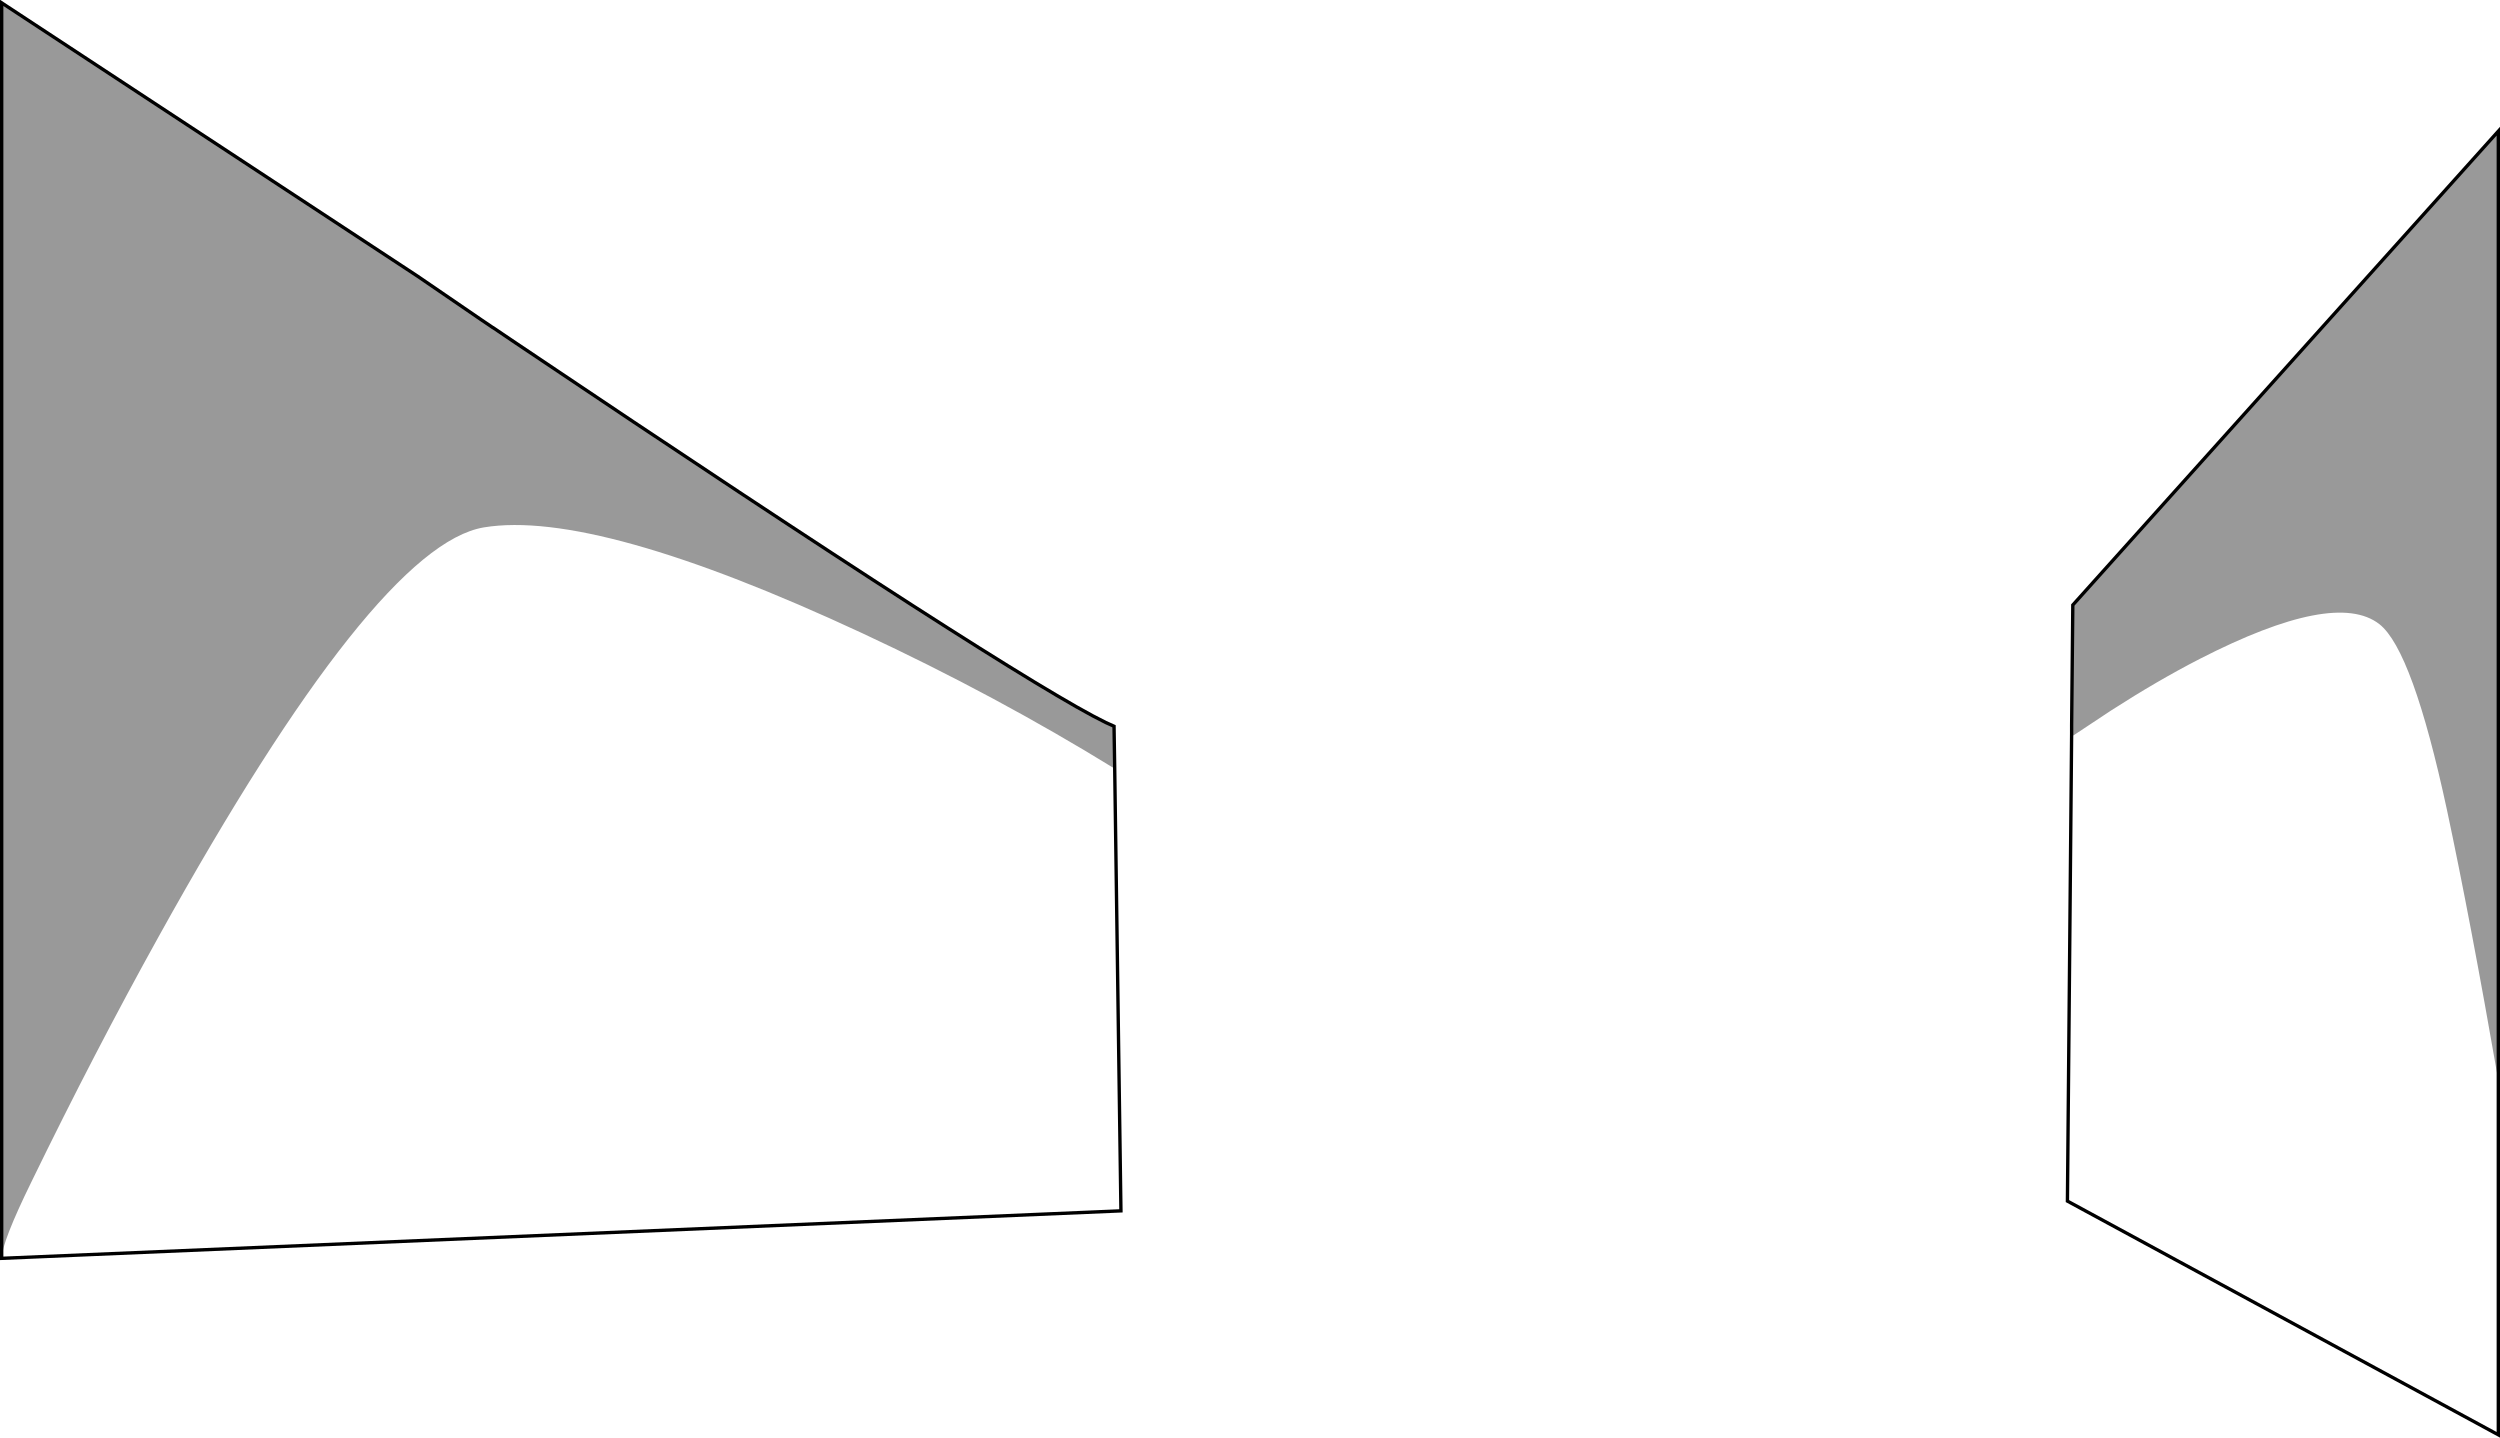 <?xml version="1.0" encoding="UTF-8" standalone="no"?>
<svg xmlns:xlink="http://www.w3.org/1999/xlink" height="426.9px" width="742.35px" xmlns="http://www.w3.org/2000/svg">
  <g transform="matrix(1.0, 0.0, 0.0, 1.0, 1.5, -0.7)">
    <path d="M144.0 97.4 L144.8 97.95 144.0 97.4 M145.9 98.4 L151.7 102.0 162.35 109.2 149.65 100.8 145.9 98.4" fill="#b8b8b8" fill-rule="evenodd" stroke="none"/>
    <path d="M740.35 321.5 Q732.1 274.05 725.1 241.2 714.9 193.8 705.05 186.05 691.9 175.75 651.7 196.35 639.15 202.8 625.4 211.65 L614.15 219.1 613.65 218.55 613.65 216.1 614.0 180.35 740.35 39.65 740.35 321.5 M144.85 97.95 L151.5 102.45 Q299.35 201.85 326.85 215.25 L329.3 216.35 329.5 228.95 Q294.3 207.25 254.6 188.75 175.3 151.85 142.2 157.3 110.05 162.65 45.7 278.65 26.55 313.15 7.85 351.6 -0.9 369.45 -1.0 374.3 L-1.0 1.55 122.55 82.75 141.55 95.75 144.0 97.4 144.8 97.95 144.85 97.95" fill="#000000" fill-opacity="0.4" fill-rule="evenodd" stroke="none"/>
    <path d="M613.65 218.55 L614.15 219.1 625.4 211.65 Q639.15 202.8 651.7 196.35 691.9 175.75 705.05 186.05 714.9 193.8 725.1 241.2 732.1 274.05 740.35 321.5 L740.35 426.75 612.4 357.35 613.65 218.55 M329.5 228.95 L331.35 360.25 -1.0 374.35 -1.0 374.3 Q-0.9 369.45 7.85 351.6 26.55 313.15 45.7 278.65 110.05 162.65 142.2 157.3 175.3 151.85 254.6 188.75 294.3 207.25 329.5 228.95" fill="#ffffff" fill-opacity="0.0" fill-rule="evenodd" stroke="none"/>
    <path d="M613.65 216.1 L613.65 218.55 613.6 218.45 613.65 216.1" fill="#737373" fill-rule="evenodd" stroke="none"/>
    <path d="M740.35 321.5 L740.35 39.65 614.0 180.35 613.65 216.1 613.65 218.55 612.4 357.35 740.35 426.75 740.35 321.5 M144.85 97.95 L151.5 102.45 Q299.35 201.85 326.85 215.25 L329.3 216.35 329.5 228.95 331.35 360.25 -1.0 374.35 -1.0 374.3 -1.0 1.55 122.55 82.75 141.55 95.75 144.0 97.4 144.8 97.95 144.85 97.95 M144.8 97.95 L144.0 97.4" fill="none" stroke="#000000" stroke-linecap="round" stroke-linejoin="miter-clip" stroke-miterlimit="4.0" stroke-width="1.0"/>
  </g>
</svg>
